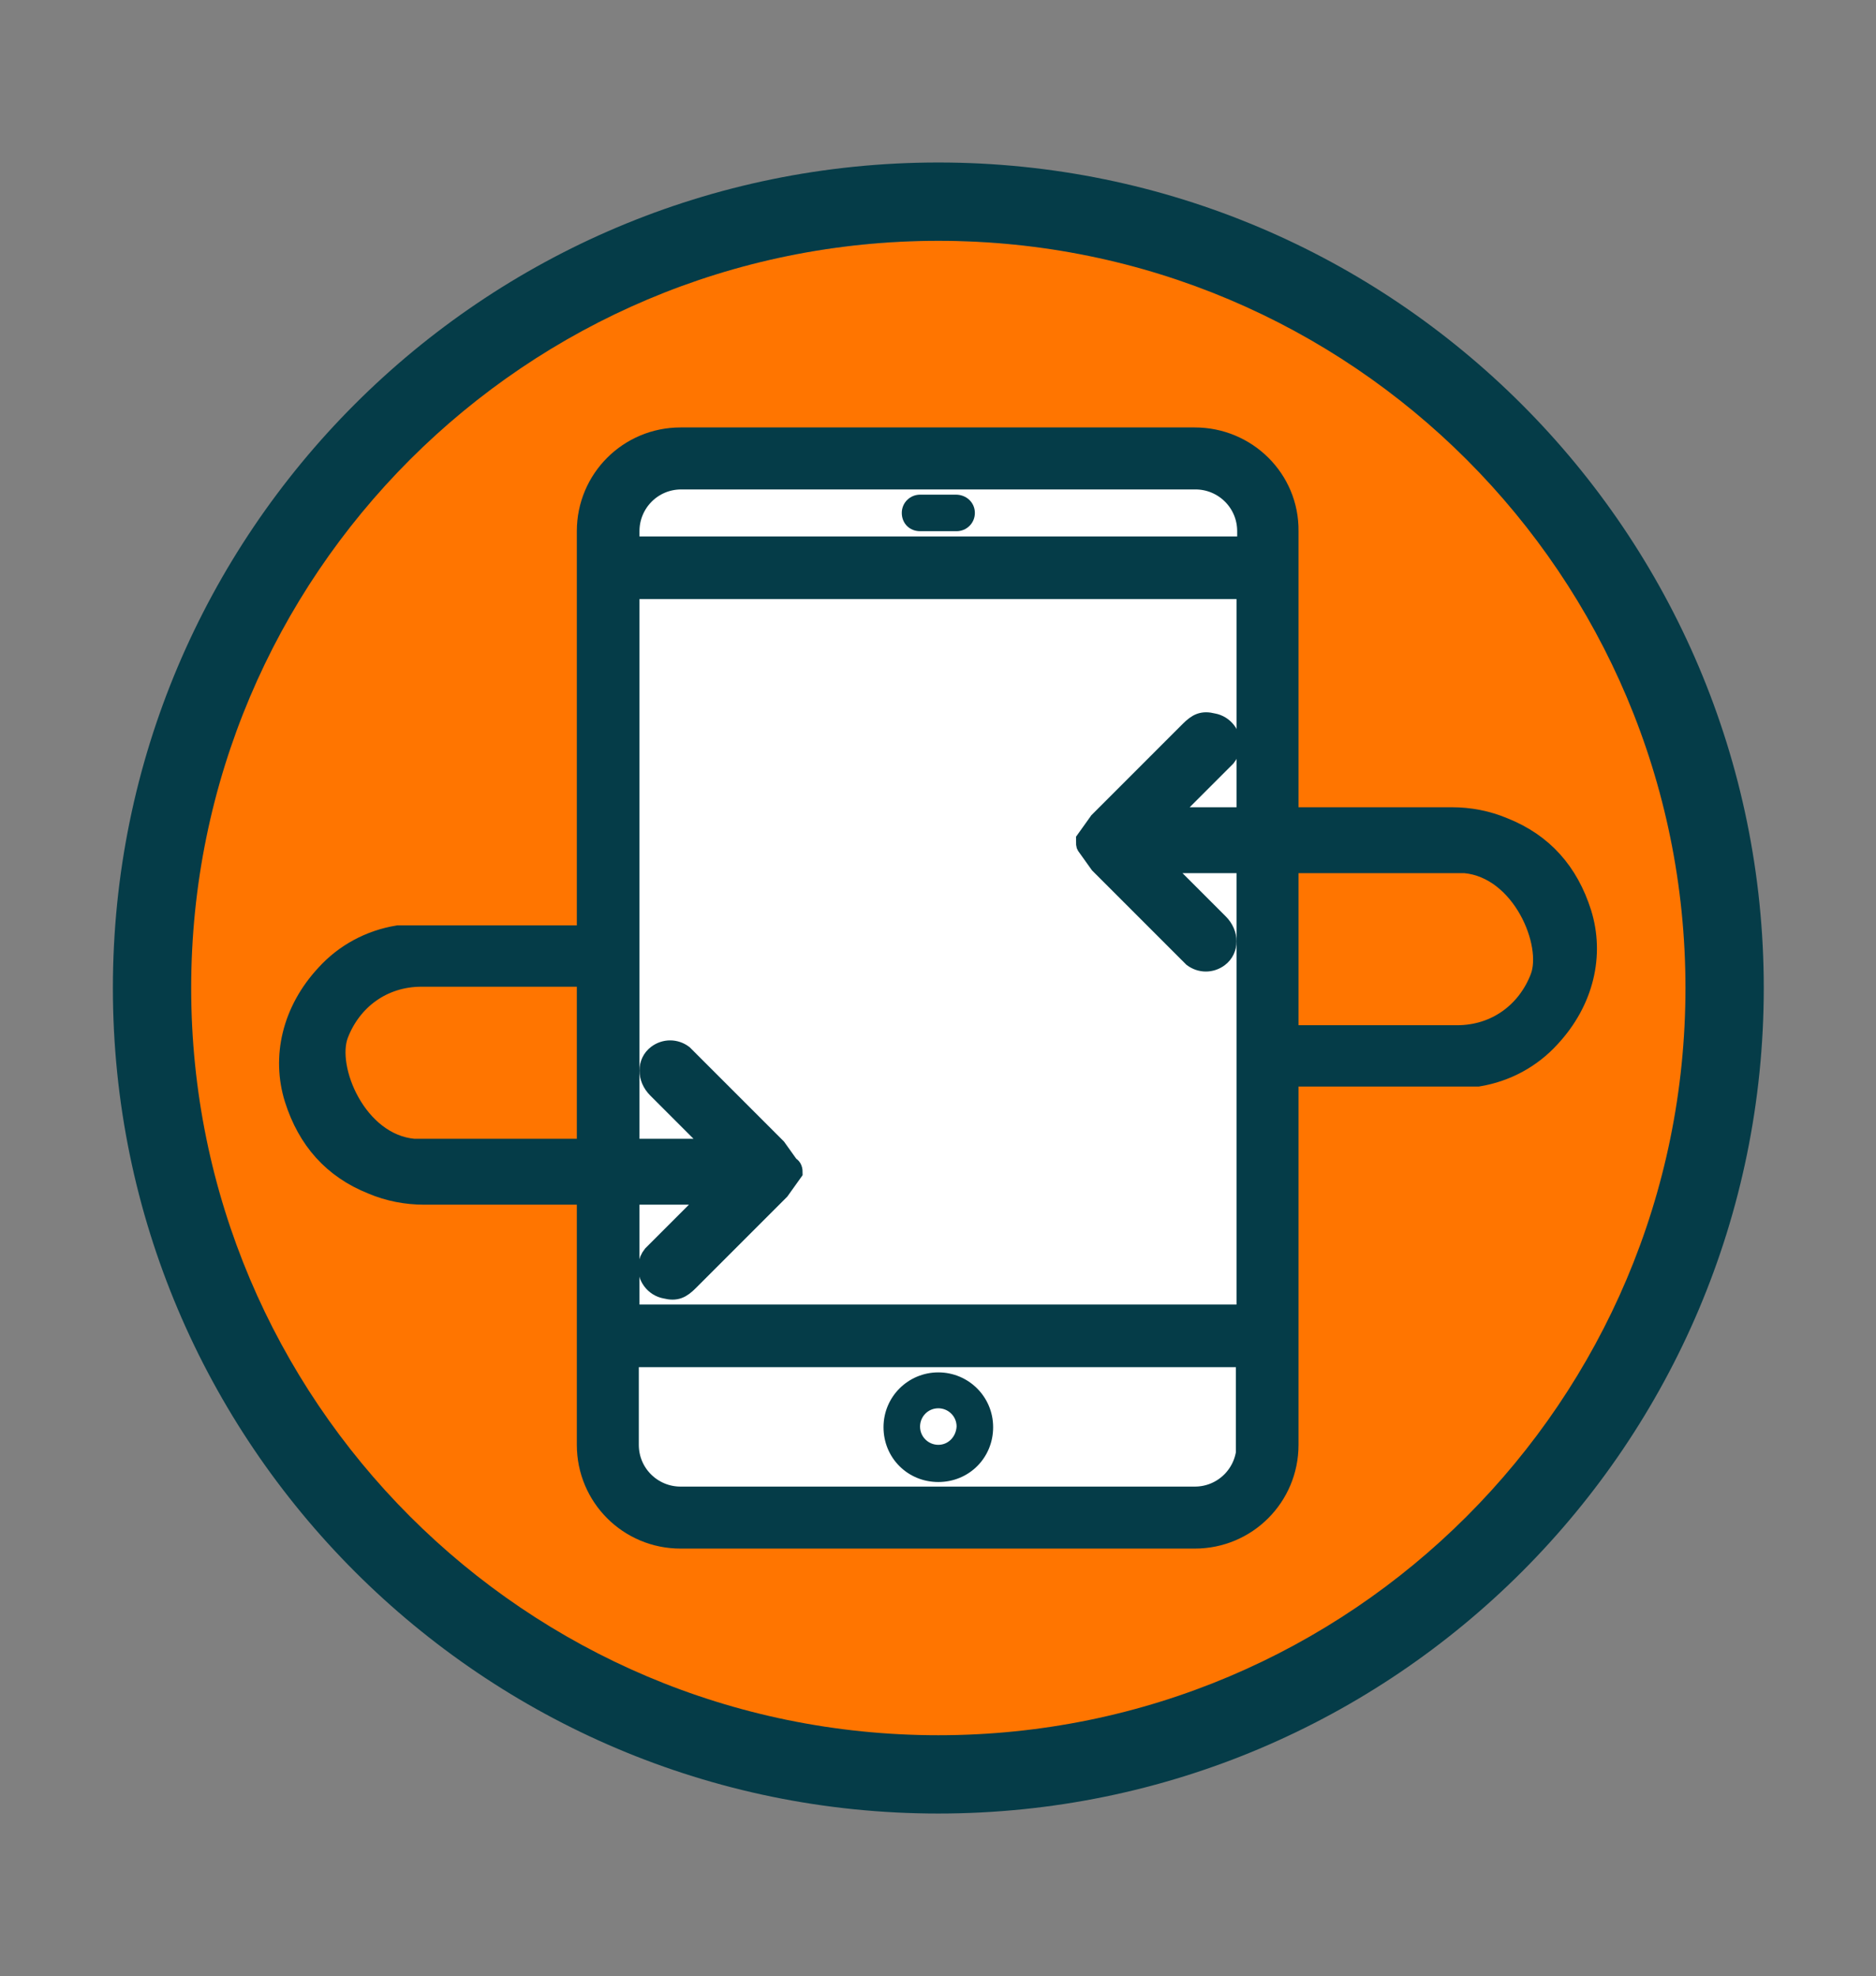 <?xml version="1.0" encoding="utf-8"?>
<!-- Generator: Adobe Illustrator 24.2.3, SVG Export Plug-In . SVG Version: 6.00 Build 0)  -->
<svg version="1.1" id="Capa_9" xmlns="http://www.w3.org/2000/svg" xmlns:xlink="http://www.w3.org/1999/xlink" x="0px" y="0px"
	 viewBox="0 0 287.5 302.8" style="enable-background:new 0 0 287.5 302.8;" xml:space="preserve">
<rect x="0" y="0" width="287.5" height="302.8" fill="#808080" stroke="none"/>
<style type="text/css">
	.st0{fill-rule:evenodd;clip-rule:evenodd;fill:#FF7500;}
	.st1{fill:#053C48;}
	.st2{fill:#FFFFFF;}
	.st3{fill:#053C48;stroke:#053C48;stroke-width:4;stroke-miterlimit:10;}
	.st4{fill:#053C48;stroke:#053C48;stroke-width:3;stroke-miterlimit:10;}
</style>
<g>
	
		<ellipse transform="matrix(0.988 -0.158 0.158 0.988 -22.472 24.622)" class="st0" cx="143.8" cy="153.8" rx="116.9" ry="116.9"/>
	<path class="st1" d="M143.8,24.9c-69.9,0-126.5,56.7-126.5,126.5s56.7,126.5,126.5,126.5c69.9,0,126.5-56.7,126.5-126.5
		S213.6,24.9,143.8,24.9z M143.8,265.9c-63.3,0-114.5-51.3-114.5-114.5c0-63.3,51.3-114.5,114.5-114.5
		c63.3,0,114.5,51.3,114.5,114.5C258.3,214.7,207,265.9,143.8,265.9z"/>
</g>
<g>
	<path class="st2" d="M100,71.9h88.3c2.6,0,4.8,2.1,4.8,4.8v149c0,2.6-2.1,4.8-4.8,4.8H100c-2.6,0-4.8-2.1-4.8-4.8v-149
		C95.2,74,97.4,71.9,100,71.9z"/>
	<path class="st3" d="M183.1,67.5h-78.8c-7.7,0-13.9,6.2-13.9,13.9l0,0v140c0,7.7,6.2,13.9,13.9,13.9l0,0h78.8
		c7.7,0,13.9-6.2,13.9-13.9l0,0v-140C197.1,73.7,190.8,67.5,183.1,67.5L183.1,67.5z M191.5,221.4c0,4.6-3.7,8.4-8.4,8.4l0,0h-78.8
		c-4.6,0-8.4-3.7-8.4-8.4l0,0v-13.9h95.5V221.4z M191.5,201.9H96V89.8h95.5V201.9z M191.5,84.2H96v-2.8c0-4.6,3.7-8.4,8.4-8.4h78.8
		c4.6,0,8.4,3.7,8.4,8.4V84.2z"/>
	<path class="st1" d="M143.8,210.3c-4.6,0-8.4,3.7-8.4,8.4s3.7,8.4,8.4,8.4s8.4-3.7,8.4-8.4S148.4,210.3,143.8,210.3L143.8,210.3z
		 M143.8,221.4c-1.5,0-2.8-1.2-2.8-2.8c0-1.5,1.2-2.8,2.8-2.8c1.5,0,2.8,1.2,2.8,2.8C146.5,220.2,145.3,221.4,143.8,221.4
		L143.8,221.4z"/>
	<path class="st1" d="M146.5,75.8H141c-1.5,0-2.8,1.2-2.8,2.8s1.2,2.8,2.8,2.8h5.6c1.5,0,2.8-1.2,2.8-2.8S148.1,75.8,146.5,75.8z"/>
	<path class="st4" d="M166.4,128.7l2-2.8l13.9-13.9c1.2-1.2,2-1.6,3.6-1.2c1.7,0.3,2.9,1.9,2.7,3.6c-0.1,0.6-0.3,1.1-0.7,1.6
		l-0.8,0.8l-8.4,8.4h43.8c2.7,0,5.4,0.5,8,1.6c6,2.4,9.9,6.8,11.9,13.1c2,6.4,0.4,13.5-4.8,19.1c-2.9,3.2-6.8,5.3-11.1,6h-32.2
		c-1.4-0.6-2.3-2.1-2-3.6c0.2-1.6,1.6-2.8,3.2-2.8h27.8c6,0,10.7-3.6,12.7-8.8c2-5.2-2.8-16.7-11.5-17.5h-46.9l0.8,0.8l8.4,8.4
		c1.6,1.6,1.6,4,0,5.2c-1.2,0.9-2.8,0.9-4,0l-0.8-0.8l-13.5-13.5l-2-2.8C166.4,129.5,166.4,129.3,166.4,128.7z"/>
	<path class="st4" d="M121.5,179.6l-2,2.8l-13.9,13.9c-1.2,1.2-2,1.6-3.6,1.2c-1.7-0.3-2.9-1.9-2.7-3.6c0.1-0.6,0.3-1.1,0.7-1.6
		l0.8-0.8l8.4-8.4H65c-2.7,0-5.4-0.5-8-1.6c-6-2.4-9.9-6.8-11.9-13.1c-2-6.4-0.4-13.5,4.8-19.1c2.9-3.2,6.8-5.3,11.1-6h31.8
		c1.4,0.6,2.3,2.1,2,3.6c-0.2,1.6-1.6,2.8-3.2,2.8h-27c-6,0-10.7,3.6-12.7,8.8c-2,5.2,2.8,16.7,11.5,17.5h46.5l-0.8-0.8l-8.4-8.4
		c-1.6-1.6-1.6-4,0-5.2c1.2-0.9,2.8-0.9,4,0l0.8,0.8l13.5,13.5l2,2.8C121.3,178.8,121.5,179.1,121.5,179.6z"/>
</g>
</svg>

